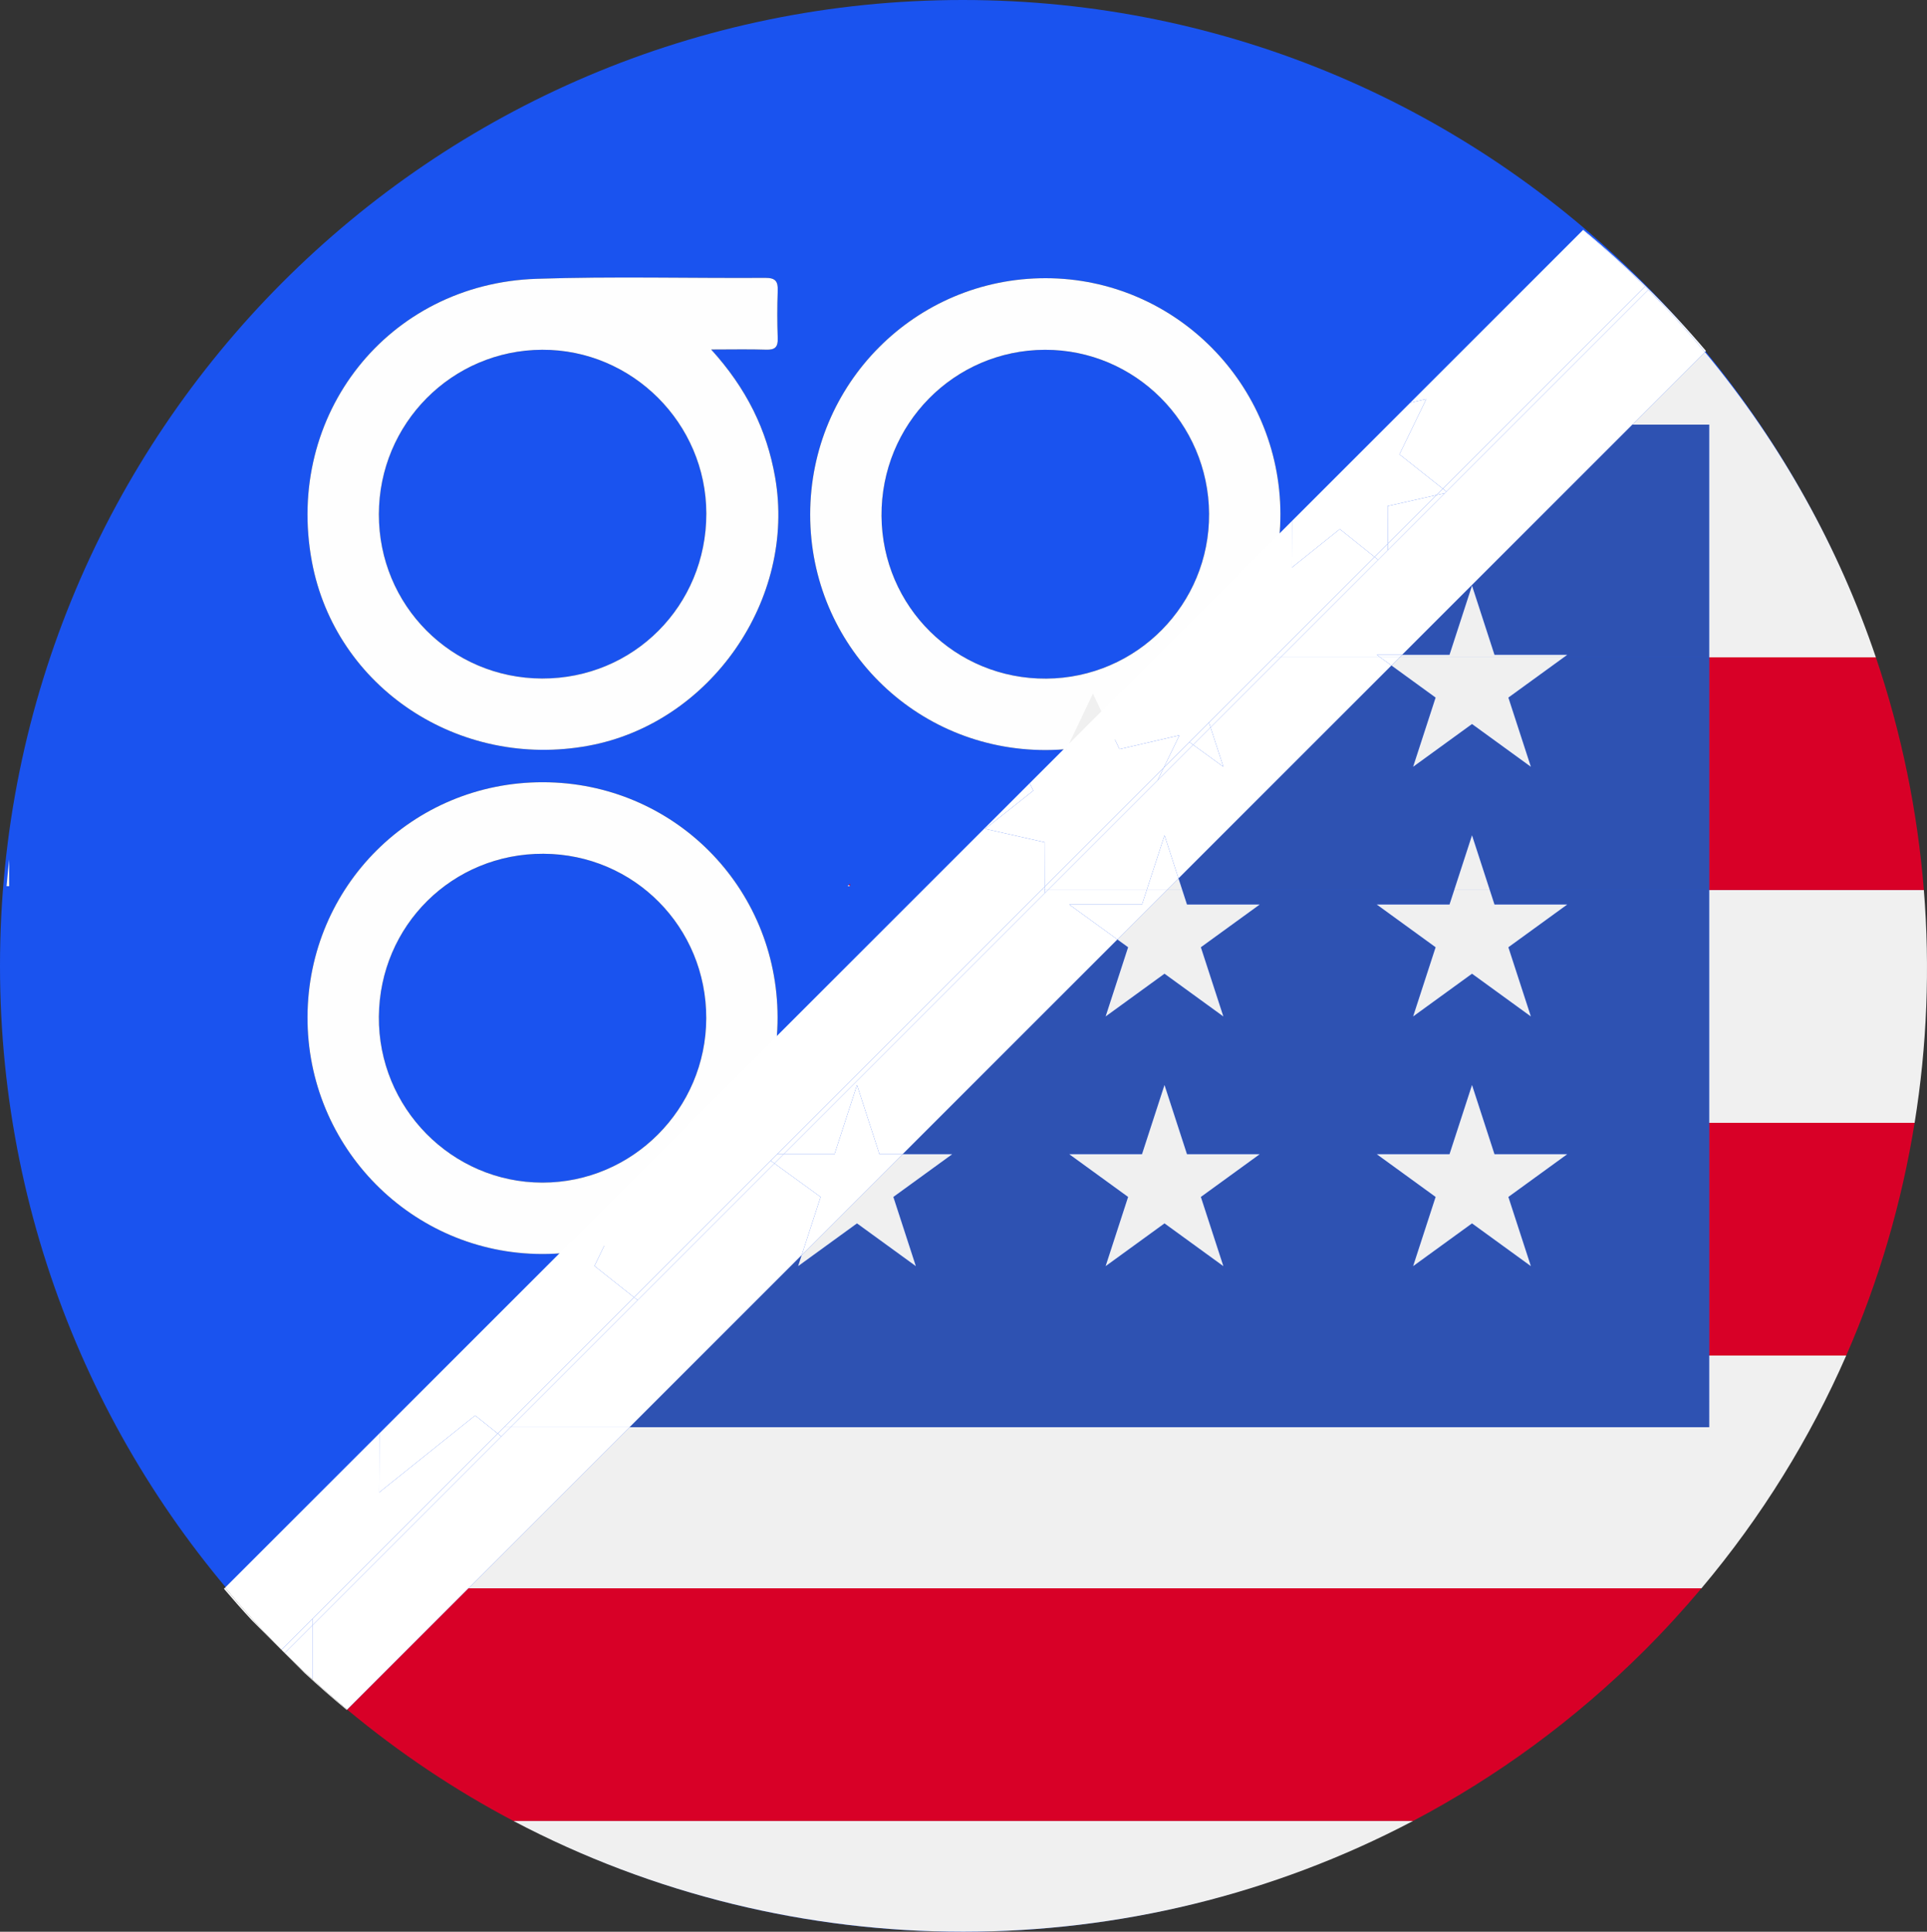 <?xml version="1.0" encoding="iso-8859-1"?>
<!-- Generator: Adobe Illustrator 23.0.0, SVG Export Plug-In . SVG Version: 6.00 Build 0)  -->
<svg version="1.1" xmlns="http://www.w3.org/2000/svg" xmlns:xlink="http://www.w3.org/1999/xlink" x="0px" y="0px"
	 viewBox="0 0 435.61 436.77" style="enable-background:new 0 0 435.61 436.77;" xml:space="preserve">
<rect x="0" y="0" width="435.61" height="436.77" fill="#333333" stroke="none"/>
<g id="_x32_76">
	<g>
		<g>
			<path style="fill:#1A53EF;" d="M122.569,79.085c-20.416,0.073-36.899,16.682-36.922,37.203
				c-0.023,20.577,16.363,37.066,36.893,37.126c20.678,0.06,37.145-16.479,37.126-37.289
				C159.648,95.729,142.906,79.013,122.569,79.085z"/>
			<path style="fill:#1A53EF;" d="M122.853,193.038c-20.557-0.09-37.024,16.201-37.205,36.808
				c-0.181,20.618,16.484,37.538,36.977,37.542c20.348,0.004,36.968-16.665,37.026-37.135
				C159.708,209.659,143.364,193.129,122.853,193.038z"/>
			<path style="fill:#1A53EF;" d="M236.217,79.092c-20.563,0.053-37.084,16.851-36.943,37.563
				c0.139,20.538,16.728,36.923,37.24,36.783c20.468-0.14,36.932-16.817,36.804-37.28C273.19,95.652,256.561,79.039,236.217,79.092z
				"/>
			<path style="fill:#1A53EF;" d="M217.625,0C97.434,0,0,97.773,0,218.383s97.434,218.383,217.625,218.383
				S435.25,338.993,435.25,218.383S337.816,0,217.625,0z M122.573,283.536c-29.409-0.034-53.208-24.109-53.061-53.676
				c0.147-29.506,23.769-53.03,53.218-52.996c29.437,0.034,53.002,23.647,53.048,53.154
				C175.824,259.626,152.019,283.571,122.573,283.536z M133.082,168.602c-29.327,5.426-57.279-13.167-62.578-41.625
				c-6.171-33.148,17.155-62.812,50.773-63.935c17.236-0.576,34.506-0.103,51.76-0.21c2.265-0.014,2.852,0.795,2.776,2.892
				c-0.13,3.574-0.135,7.16,0.001,10.734c0.077,2.028-0.632,2.674-2.631,2.605c-3.794-0.131-7.596-0.038-12.421-0.038
				c7.996,8.808,12.581,18.157,14.458,28.89C180.039,135.474,160.629,163.505,133.082,168.602z M236.508,169.588
				c-29.592,0.101-53.365-23.62-53.363-53.245c0.003-29.611,23.804-53.486,53.278-53.442c29.214,0.043,52.985,23.963,53.024,53.356
				C289.486,145.694,265.866,169.488,236.508,169.588z"/>
			<path style="fill:#FEFEFE;" d="M160.762,79.024c4.825,0,8.627-0.093,12.421,0.038c1.999,0.069,2.709-0.578,2.631-2.605
				c-0.136-3.574-0.131-7.16-0.001-10.734c0.076-2.096-0.511-2.906-2.776-2.892c-17.254,0.107-34.524-0.366-51.76,0.21
				c-33.617,1.123-56.944,30.787-50.773,63.935c5.298,28.458,33.25,47.051,62.578,41.625c27.547-5.097,46.957-33.128,42.138-60.688
				C173.343,97.181,168.759,87.832,160.762,79.024z M122.54,153.414c-20.53-0.06-36.915-16.549-36.893-37.126
				c0.023-20.521,16.506-37.13,36.922-37.203c20.337-0.073,37.079,16.643,37.098,37.04
				C159.685,136.935,143.219,153.474,122.54,153.414z"/>
			<path style="fill:#FEFEFE;" d="M122.731,176.864c-29.449-0.034-53.072,23.49-53.218,52.996
				c-0.147,29.568,23.651,53.642,53.061,53.676c29.446,0.034,53.251-23.911,53.205-53.518
				C175.733,200.511,152.167,176.898,122.731,176.864z M122.625,267.389c-20.492-0.004-37.158-16.925-36.977-37.542
				c0.181-20.608,16.648-36.899,37.205-36.808c20.511,0.09,36.855,16.621,36.797,37.216
				C159.592,250.724,142.972,267.393,122.625,267.389z"/>
			<path style="fill:#FEFEFE;" d="M236.423,62.902c-29.473-0.044-53.275,23.831-53.278,53.442
				c-0.003,29.625,23.77,53.345,53.363,53.245c29.357-0.1,52.977-23.894,52.939-53.33C289.408,86.865,265.637,62.945,236.423,62.902
				z M236.515,153.438c-20.513,0.14-37.101-16.245-37.24-36.783c-0.14-20.712,16.38-37.51,36.943-37.563
				c20.343-0.053,36.972,16.56,37.101,37.066C273.447,136.621,256.983,153.298,236.515,153.438z"/>
		</g>
		<g>
			<path style="fill:#F0F0F0;" d="M191.597,200.368h0.583l-0.292-0.292C191.792,200.173,191.695,200.271,191.597,200.368z"/>
			<path style="fill:#F0F0F0;" d="M2.085,194.312c-0.234,2.016-0.435,4.035-0.612,6.056h0.612V194.312z"/>
			<path style="fill:#F0F0F0;" d="M191.889,200.076c-0.097,0.097-0.194,0.195-0.292,0.292h0.001
				C191.695,200.271,191.792,200.173,191.889,200.076L191.889,200.076z"/>
			<path style="fill:#D80027;" d="M192.181,200.368L192.181,200.368c0.001-0.198,0.001-0.387,0.001-0.584
				c-0.097,0.098-0.195,0.195-0.292,0.292L192.181,200.368z"/>
			<path style="fill:#D80027;" d="M191.889,200.076L191.889,200.076c0.098-0.097,0.196-0.194,0.293-0.292c0,0,0-0.001,0-0.001
				C192.084,199.881,191.986,199.978,191.889,200.076z"/>
			<polygon style="fill:#F0F0F0;" points="247.069,156.844 241.629,168.22 248.989,160.86 			"/>
			<path style="fill:#F0F0F0;" d="M386.352,322.693H142.31l-36.42,36.42h278.741c13.642-16.211,24.554-33.952,32.72-52.619h-30.999
				V322.693z"/>
			<path style="fill:#F0F0F0;" d="M386.352,96.006v52.619h37.7c-8.354-24.656-21.238-48.1-38.647-69.026l-16.408,16.408H386.352z"/>
			<path style="fill:#F0F0F0;" d="M434.9,201.243h-48.548v52.632h46.459C435.618,236.469,436.313,218.788,434.9,201.243z"/>
			<path style="fill:#F0F0F0;" d="M217.75,436.77c34.977-0.004,69.96-8.352,101.66-25.038H116.086
				C147.786,428.421,182.765,436.77,217.75,436.77z"/>
			<path style="fill:#D80027;" d="M386.352,201.243H434.9c-1.436-17.831-5.052-35.514-10.848-52.619h-37.7V201.243z"/>
			<path style="fill:#D80027;" d="M386.352,306.494h30.999c7.409-16.936,12.559-34.629,15.46-52.619h-46.459V306.494z"/>
			<path style="fill:#D80027;" d="M78.471,386.532c11.818,9.835,24.423,18.256,37.614,25.2H319.41
				c18.886-9.941,36.607-22.838,52.466-38.7c4.494-4.493,8.735-9.144,12.754-13.919H105.89L78.471,386.532z"/>
			<polygon style="fill:#2E52B2;" points="142.31,322.693 386.352,322.693 386.352,306.494 158.509,306.494 			"/>
			<polygon style="fill:#2E52B2;" points="327.672,148.058 332.757,132.413 337.835,148.058 354.283,148.058 353.504,148.624 
				386.352,148.624 386.352,96.006 368.998,96.006 316.945,148.058 			"/>
			<polygon style="fill:#2E52B2;" points="337.835,204.513 354.283,204.513 340.974,214.176 346.059,229.819 332.757,220.156 
				319.448,229.819 324.532,214.176 311.225,204.513 327.672,204.513 328.735,201.243 267.259,201.243 268.321,204.513 
				284.769,204.513 271.46,214.176 276.545,229.819 263.242,220.156 249.935,229.819 255.018,214.176 252.59,212.413 
				211.128,253.876 260.462,253.876 263.242,245.323 266.018,253.876 329.977,253.876 332.757,245.323 335.534,253.876 
				386.352,253.876 386.352,201.243 336.774,201.243 			"/>
			<polygon style="fill:#2E52B2;" points="353.504,148.624 340.974,157.723 346.059,173.366 332.757,163.701 319.448,173.366 
				324.532,157.723 314.539,150.465 266.401,198.602 267.259,201.243 328.735,201.243 332.757,188.869 336.774,201.243 
				386.352,201.243 386.352,148.624 			"/>
			<polygon style="fill:#2E52B2;" points="337.835,260.966 354.283,260.966 340.974,270.631 346.059,286.273 332.757,276.609 
				319.448,286.273 324.532,270.631 311.225,260.966 327.672,260.966 329.977,253.876 266.018,253.876 268.321,260.966 
				284.769,260.966 271.46,270.631 276.545,286.273 263.242,276.609 249.935,286.273 255.018,270.631 241.71,260.966 
				258.158,260.966 260.462,253.876 211.128,253.876 204.037,260.966 215.254,260.966 201.945,270.631 207.029,286.273 
				193.728,276.609 180.419,286.273 181.233,283.77 158.509,306.494 386.352,306.494 386.352,253.876 335.534,253.876 			"/>
			<polygon style="fill:#F0F0F0;" points="180.419,286.273 193.728,276.609 207.029,286.273 201.945,270.631 215.254,260.966 
				204.037,260.966 181.233,283.77 			"/>
			<polygon style="fill:#F0F0F0;" points="252.59,212.413 255.018,214.176 249.935,229.819 263.242,220.156 276.545,229.819 
				271.46,214.176 284.769,204.513 268.321,204.513 267.259,201.243 263.76,201.243 			"/>
			<polygon style="fill:#F0F0F0;" points="267.259,201.243 266.401,198.602 263.76,201.243 			"/>
			<polygon style="fill:#F0F0F0;" points="263.242,245.323 260.462,253.876 266.018,253.876 			"/>
			<polygon style="fill:#F0F0F0;" points="241.71,260.966 255.018,270.631 249.935,286.273 263.242,276.609 276.545,286.273 
				271.46,270.631 284.769,260.966 268.321,260.966 266.018,253.876 260.462,253.876 258.158,260.966 			"/>
			<polygon style="fill:#F0F0F0;" points="332.757,245.323 329.977,253.876 335.534,253.876 			"/>
			<polygon style="fill:#F0F0F0;" points="311.225,260.966 324.532,270.631 319.448,286.273 332.757,276.609 346.059,286.273 
				340.974,270.631 354.283,260.966 337.835,260.966 335.534,253.876 329.977,253.876 327.672,260.966 			"/>
			<polygon style="fill:#F0F0F0;" points="311.225,204.513 324.532,214.176 319.448,229.819 332.757,220.156 346.059,229.819 
				340.974,214.176 354.283,204.513 337.835,204.513 336.774,201.243 328.735,201.243 327.672,204.513 			"/>
			<polygon style="fill:#F0F0F0;" points="332.757,188.869 328.735,201.243 336.774,201.243 			"/>
			<polygon style="fill:#F0F0F0;" points="337.835,148.058 332.757,132.413 327.672,148.058 316.945,148.058 316.379,148.624 
				353.504,148.624 354.283,148.058 			"/>
			<polygon style="fill:#F0F0F0;" points="314.539,150.465 324.532,157.723 319.448,173.366 332.757,163.701 346.059,173.366 
				340.974,157.723 353.504,148.624 316.379,148.624 			"/>
			<path style="fill:#FFFFFF;" d="M50.873,358.976l-0.248,0.248c2.055,2.421,4.158,4.8,6.315,7.13l6.671,6.671l0.01-0.01
				C59.129,368.481,54.883,363.794,50.873,358.976z"/>
			<path style="fill:#FFFFFF;" d="M371.877,64.759c0.125,0.125,0.244,0.254,0.369,0.38c0.125,0.124,0.253,0.242,0.377,0.366
				l-0.011,0.011c4.506,4.549,8.772,9.247,12.794,14.082l0.244-0.244c-8.418-9.927-17.705-19.102-27.756-27.399l-0.059,0.059
				c4.817,4.011,9.498,8.265,14.031,12.756L371.877,64.759z"/>
			<path style="fill:#FFFFFF;" d="M63.61,373.026l0.746,0.746c-0.123-0.123-0.241-0.25-0.364-0.373
				C63.866,373.272,63.736,373.152,63.61,373.026z"/>
			<path style="fill:#FFFFFF;" d="M64.366,373.762l-0.009,0.009l4.476,4.476c3.104,2.877,6.287,5.672,9.555,8.369l0.084-0.084
				c-2.656-2.211-5.286-4.469-7.859-6.825C68.501,377.773,66.418,375.792,64.366,373.762z"/>
			<polygon style="fill:#FFFFFF;" points="313.684,114.426 313.707,122.928 324.692,111.944 			"/>
			<path style="fill:#FFFFFF;" d="M63.992,373.398c0.123,0.124,0.241,0.25,0.364,0.373l0.009-0.009
				C64.242,373.64,64.116,373.521,63.992,373.398z"/>
			<path style="fill:#FFFFFF;" d="M70.612,366.024l2.326-2.326h0l4.585-4.585l34.989-34.989l-5.096-4.086l-21.694,17.397
				l0.036-13.345l-34.886,34.886c4.011,4.818,8.256,9.505,12.747,14.04L70.612,366.024z"/>
			<path style="fill:#FFFFFF;" d="M372.622,65.505c-0.124-0.124-0.253-0.242-0.377-0.366c0.124,0.125,0.243,0.252,0.366,0.377
				L372.622,65.505z"/>
			<path style="fill:#FFFFFF;" d="M322.421,90.218l-6.066,12.511l9.789,7.763l14.487-14.487l21.932-21.932l9.304-9.303
				c-4.534-4.491-9.214-8.745-14.031-12.756l-39.043,39.043L322.421,90.218z"/>
			<polygon style="fill:#FFFFFF;" points="143.313,293.323 174.208,262.428 175.67,260.966 182.76,253.876 206.906,229.73 
				206.977,229.659 235.393,201.243 236.233,200.403 236.259,190.464 222.696,187.407 233.589,178.767 232.77,177.078 
				144.503,265.346 134.374,286.235 			"/>
			<polygon style="fill:#FFFFFF;" points="241.629,168.22 240.575,169.274 241.07,169.389 			"/>
			<polygon style="fill:#FFFFFF;" points="266.614,166.256 263.07,173.566 268.856,167.78 273.288,163.348 288.011,148.624 
				310.716,125.92 302.875,119.631 292.028,128.33 292.057,117.792 248.989,160.86 253.067,169.389 			"/>
			<polygon style="fill:#FFFFFF;" points="130.142,306.494 143.313,293.323 134.374,286.235 144.503,265.346 85.759,324.09 
				85.723,337.435 107.416,320.038 112.512,324.124 113.943,322.693 			"/>
			<polygon style="fill:#FFFFFF;" points="222.696,187.407 236.259,190.464 236.233,200.403 263.07,173.566 266.614,166.256 
				253.067,169.389 248.989,160.86 241.629,168.22 241.07,169.389 240.575,169.274 232.77,177.078 233.589,178.767 			"/>
			<polygon style="fill:#FFFFFF;" points="302.875,119.631 310.716,125.92 313.707,122.928 313.684,114.426 324.692,111.944 
				326.143,110.492 316.355,102.73 322.421,90.218 318.792,91.057 292.057,117.792 292.028,128.33 			"/>
			<polygon style="fill:#FFFFFF;" points="113.34,324.788 79.015,359.113 105.89,359.113 142.31,322.693 115.435,322.693 			"/>
			<polygon style="fill:#FFFFFF;" points="112.512,324.124 77.523,359.113 79.015,359.113 113.34,324.788 			"/>
			<polygon style="fill:#FFFFFF;" points="115.435,322.693 113.943,322.693 112.512,324.124 113.34,324.788 			"/>
			<path style="fill:#FFFFFF;" d="M371.877,64.759l-0.011,0.011c0.126,0.124,0.254,0.244,0.38,0.369
				C372.121,65.014,372.002,64.884,371.877,64.759z"/>
			<path style="fill:#FFFFFF;" d="M363.308,74.82l-21.186,21.186h26.875l16.408-16.408c-4.022-4.835-8.287-9.533-12.794-14.082
				L363.308,74.82z"/>
			<path style="fill:#FFFFFF;" d="M363.308,74.82l9.304-9.304c-0.124-0.125-0.242-0.253-0.366-0.377
				c-0.125-0.125-0.254-0.244-0.38-0.369l-9.304,9.303L340.63,96.006h1.492L363.308,74.82z"/>
			<path style="fill:#FFFFFF;" d="M63.62,373.016l-0.01,0.01c0.126,0.126,0.255,0.247,0.382,0.372
				C63.867,373.272,63.745,373.143,63.62,373.016z"/>
			<path style="fill:#FFFFFF;" d="M70.612,379.707v-12.191l-6.246,6.246C66.418,375.792,68.501,377.773,70.612,379.707z"/>
			<path style="fill:#FFFFFF;" d="M63.62,373.016c0.125,0.127,0.247,0.256,0.372,0.382c0.124,0.123,0.25,0.242,0.373,0.364
				l6.246-6.246v-1.492L63.62,373.016z"/>
			<path style="fill:#FFFFFF;" d="M79.015,359.113l-5.331,5.331v0l-3.072,3.072v12.191c2.573,2.356,5.203,4.615,7.859,6.825
				l27.419-27.419H79.015z"/>
			<polygon style="fill:#FFFFFF;" points="72.938,363.698 72.938,363.698 70.612,366.024 70.612,367.516 73.684,364.444 
				73.684,364.444 79.015,359.113 77.523,359.113 			"/>
			<polygon style="fill:#FFFFFF;" points="131.634,306.494 115.435,322.693 142.31,322.693 158.509,306.494 			"/>
			<polygon style="fill:#FFFFFF;" points="113.943,322.693 115.435,322.693 131.634,306.494 130.142,306.494 			"/>
			<polygon style="fill:#FFFFFF;" points="326.618,111.51 313.711,124.416 311.544,126.584 289.503,148.624 312.005,148.624 
				311.225,148.058 316.945,148.058 368.998,96.006 342.122,96.006 326.976,111.152 			"/>
			<polygon style="fill:#FFFFFF;" points="326.618,111.51 324.692,111.944 313.707,122.928 313.711,124.416 			"/>
			<polygon style="fill:#FFFFFF;" points="311.544,126.584 310.716,125.92 288.011,148.624 289.503,148.624 			"/>
			<polygon style="fill:#FFFFFF;" points="342.122,96.006 340.63,96.006 326.143,110.492 326.976,111.152 			"/>
			<polygon style="fill:#FFFFFF;" points="313.711,124.416 313.707,122.928 310.716,125.92 311.544,126.584 			"/>
			<polygon style="fill:#FFFFFF;" points="326.618,111.51 326.976,111.152 326.143,110.492 324.692,111.944 			"/>
			<polygon style="fill:#FFFFFF;" points="258.158,204.513 259.22,201.243 236.885,201.243 236.229,201.899 184.252,253.876 
				190.948,253.876 193.728,245.323 196.504,253.876 211.128,253.876 252.59,212.413 241.71,204.513 			"/>
			<polygon style="fill:#FFFFFF;" points="236.229,201.899 236.23,201.243 235.393,201.243 206.977,229.659 207.029,229.819 
				206.906,229.73 182.76,253.876 184.252,253.876 			"/>
			<polygon style="fill:#FFFFFF;" points="236.229,201.899 236.885,201.243 236.23,201.243 			"/>
			<polygon style="fill:#FFFFFF;" points="289.503,148.624 273.654,164.474 276.545,173.366 269.72,168.408 261.665,176.463 
				236.885,201.243 259.22,201.243 263.242,188.869 266.401,198.602 314.539,150.465 312.005,148.624 			"/>
			<polygon style="fill:#FFFFFF;" points="236.233,200.403 235.393,201.243 236.23,201.243 			"/>
			<polygon style="fill:#FFFFFF;" points="269.72,168.408 268.856,167.78 263.07,173.566 261.665,176.463 			"/>
			<polygon style="fill:#FFFFFF;" points="289.503,148.624 288.011,148.624 273.288,163.348 273.654,164.474 			"/>
			<polygon style="fill:#FFFFFF;" points="236.885,201.243 261.665,176.463 263.07,173.566 236.233,200.403 236.23,201.243 			"/>
			<polygon style="fill:#FFFFFF;" points="188.643,260.966 190.948,253.876 184.252,253.876 177.162,260.966 			"/>
			<polygon style="fill:#FFFFFF;" points="184.252,253.876 182.76,253.876 175.67,260.966 177.162,260.966 			"/>
			<polygon style="fill:#FFFFFF;" points="198.805,260.966 204.037,260.966 211.128,253.876 196.504,253.876 			"/>
			<polygon style="fill:#FFFFFF;" points="175.072,263.056 144.145,293.983 131.634,306.494 158.509,306.494 181.233,283.77 
				185.504,270.631 			"/>
			<polygon style="fill:#FFFFFF;" points="175.072,263.056 174.208,262.428 143.313,293.323 144.145,293.983 			"/>
			<polygon style="fill:#FFFFFF;" points="143.313,293.323 130.142,306.494 131.634,306.494 144.145,293.983 			"/>
			<polygon style="fill:#FFFFFF;" points="206.977,229.659 206.906,229.73 207.029,229.819 			"/>
			<polygon style="fill:#FFFFFF;" points="193.728,245.323 190.948,253.876 196.504,253.876 			"/>
			<polygon style="fill:#FFFFFF;" points="196.504,253.876 190.948,253.876 188.643,260.966 177.162,260.966 175.072,263.056 
				185.504,270.631 181.233,283.77 204.037,260.966 198.805,260.966 			"/>
			<polygon style="fill:#FFFFFF;" points="177.162,260.966 175.67,260.966 174.208,262.428 175.072,263.056 			"/>
			<polygon style="fill:#FFFFFF;" points="259.22,201.243 258.158,204.513 241.71,204.513 252.59,212.413 263.76,201.243 			"/>
			<polygon style="fill:#FFFFFF;" points="259.22,201.243 263.76,201.243 266.401,198.602 263.242,188.869 			"/>
			<polygon style="fill:#FFFFFF;" points="276.545,173.366 273.654,164.474 269.72,168.408 			"/>
			<polygon style="fill:#FFFFFF;" points="273.654,164.474 273.288,163.348 268.856,167.78 269.72,168.408 			"/>
			<polygon style="fill:#FFFFFF;" points="316.945,148.058 311.225,148.058 312.005,148.624 316.379,148.624 			"/>
			<polygon style="fill:#FFFFFF;" points="312.005,148.624 314.539,150.465 316.379,148.624 			"/>
		</g>
	</g>
</g>
<g id="Layer_1">
</g>
</svg>
